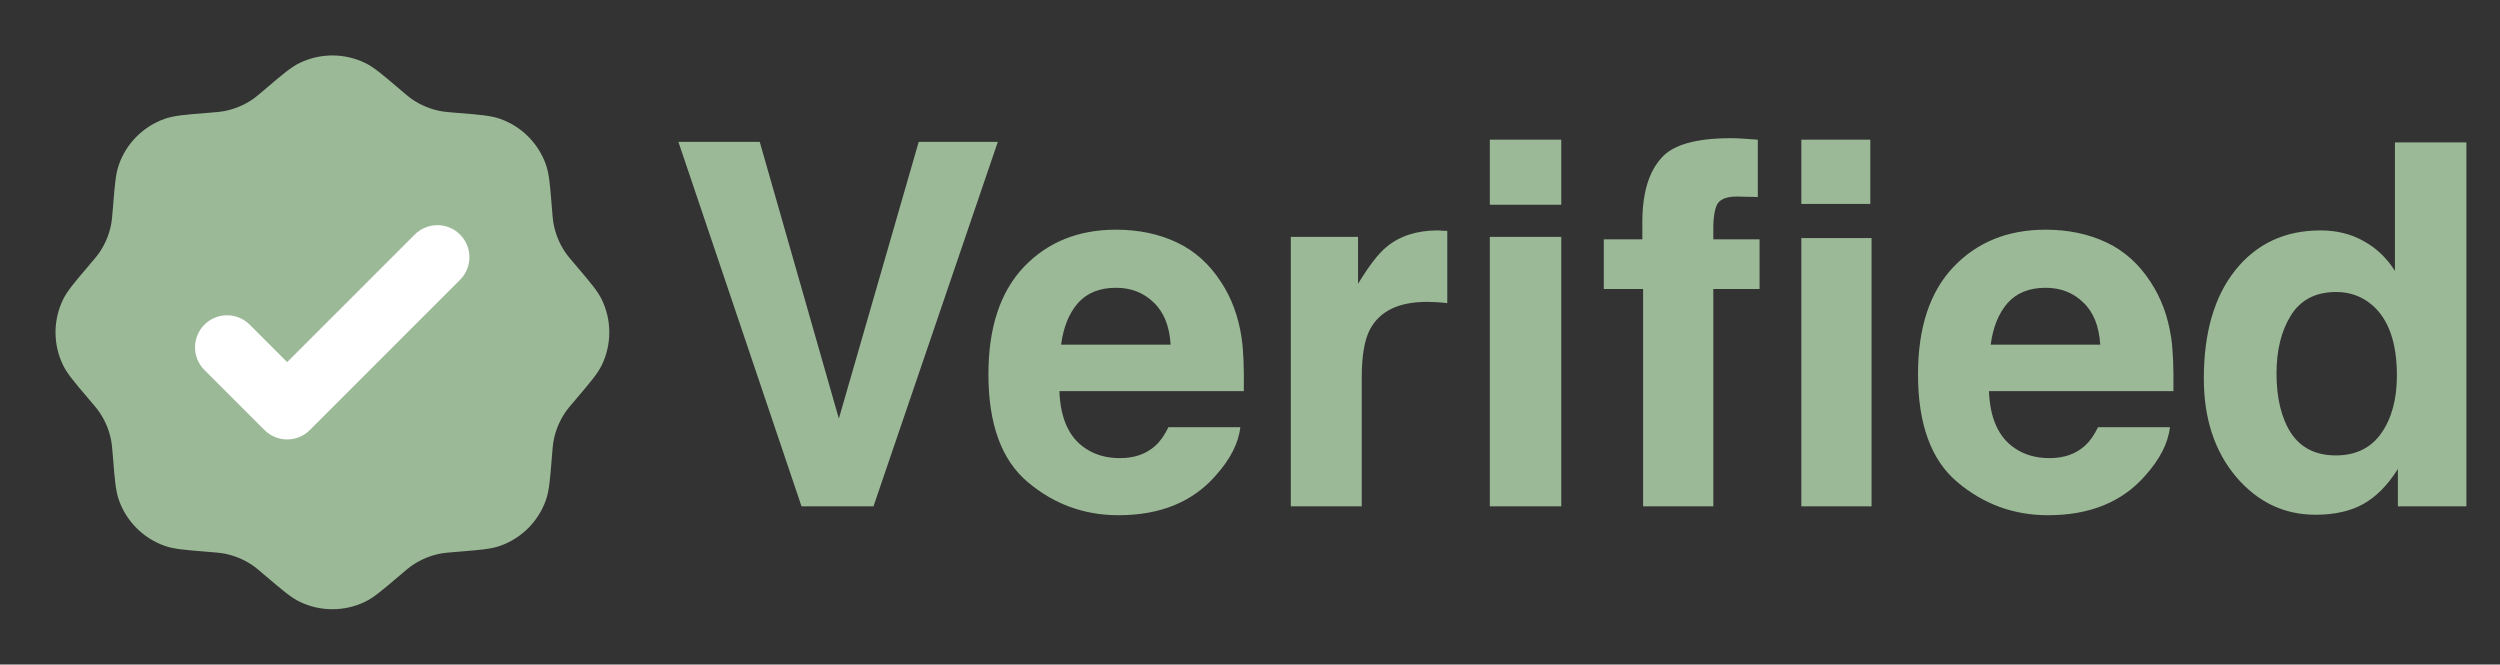 <svg width="79" height="21" viewBox="0 0 79 21" fill="none" xmlns="http://www.w3.org/2000/svg">
<rect x="0" y="0" width="79" height="21" fill="#333333" stroke="none"/>
<path d="M29.031 4.484H31.531L27.602 16H25.328L21.438 4.484H24.008L26.508 13.227L29.031 4.484ZM35.266 9.094C34.75 9.094 34.349 9.255 34.062 9.578C33.781 9.901 33.604 10.338 33.531 10.891H36.992C36.956 10.302 36.776 9.857 36.453 9.555C36.135 9.247 35.74 9.094 35.266 9.094ZM35.266 7.258C35.974 7.258 36.612 7.391 37.18 7.656C37.747 7.922 38.216 8.341 38.586 8.914C38.919 9.419 39.135 10.005 39.234 10.672C39.292 11.062 39.315 11.625 39.305 12.359H33.477C33.508 13.213 33.776 13.812 34.281 14.156C34.589 14.37 34.958 14.477 35.391 14.477C35.849 14.477 36.221 14.346 36.508 14.086C36.664 13.945 36.802 13.75 36.922 13.5H39.195C39.138 14.005 38.875 14.518 38.406 15.039C37.677 15.867 36.656 16.281 35.344 16.281C34.26 16.281 33.305 15.932 32.477 15.234C31.648 14.537 31.234 13.401 31.234 11.828C31.234 10.354 31.607 9.224 32.352 8.438C33.102 7.651 34.073 7.258 35.266 7.258ZM45.438 7.281C45.479 7.281 45.513 7.284 45.539 7.289C45.57 7.289 45.635 7.292 45.734 7.297V9.578C45.594 9.562 45.469 9.552 45.359 9.547C45.25 9.542 45.161 9.539 45.094 9.539C44.198 9.539 43.596 9.831 43.289 10.414C43.117 10.742 43.031 11.247 43.031 11.93V16H40.789V7.484H42.914V8.969C43.258 8.401 43.557 8.013 43.812 7.805C44.229 7.456 44.771 7.281 45.438 7.281ZM49.336 6.469H47.078V4.414H49.336V6.469ZM47.078 7.484H49.336V16H47.078V7.484ZM56.922 4.414H59.102V6.445H56.922V4.414ZM56.922 7.523H59.141V16H56.922V7.523ZM54.695 4.367C54.831 4.367 54.969 4.372 55.109 4.383C55.25 4.393 55.396 4.404 55.547 4.414V6.227C55.443 6.221 55.341 6.219 55.242 6.219C55.143 6.214 55.023 6.211 54.883 6.211C54.534 6.211 54.32 6.307 54.242 6.5C54.164 6.693 54.13 6.995 54.141 7.406V7.562H55.602V9.133H54.141V16H51.922V9.133H50.68V7.562H51.898V7.016C51.898 6.109 52.099 5.435 52.5 4.992C52.859 4.576 53.591 4.367 54.695 4.367ZM64.641 9.094C64.125 9.094 63.724 9.255 63.438 9.578C63.156 9.901 62.979 10.338 62.906 10.891H66.367C66.331 10.302 66.151 9.857 65.828 9.555C65.51 9.247 65.115 9.094 64.641 9.094ZM64.641 7.258C65.349 7.258 65.987 7.391 66.555 7.656C67.122 7.922 67.591 8.341 67.961 8.914C68.294 9.419 68.51 10.005 68.609 10.672C68.667 11.062 68.69 11.625 68.68 12.359H62.852C62.883 13.213 63.151 13.812 63.656 14.156C63.964 14.37 64.333 14.477 64.766 14.477C65.224 14.477 65.596 14.346 65.883 14.086C66.039 13.945 66.177 13.75 66.297 13.5H68.57C68.513 14.005 68.25 14.518 67.781 15.039C67.052 15.867 66.031 16.281 64.719 16.281C63.635 16.281 62.68 15.932 61.852 15.234C61.023 14.537 60.609 13.401 60.609 11.828C60.609 10.354 60.982 9.224 61.727 8.438C62.477 7.651 63.448 7.258 64.641 7.258ZM73.328 7.281C73.844 7.281 74.302 7.396 74.703 7.625C75.104 7.849 75.43 8.161 75.68 8.562V4.5H77.938V16H75.773V14.82C75.456 15.325 75.094 15.693 74.688 15.922C74.281 16.151 73.776 16.266 73.172 16.266C72.177 16.266 71.338 15.865 70.656 15.062C69.979 14.255 69.641 13.221 69.641 11.961C69.641 10.508 69.974 9.365 70.641 8.531C71.312 7.698 72.208 7.281 73.328 7.281ZM73.812 14.391C74.443 14.391 74.922 14.156 75.25 13.688C75.578 13.219 75.742 12.612 75.742 11.867C75.742 10.825 75.479 10.081 74.953 9.633C74.63 9.362 74.255 9.227 73.828 9.227C73.177 9.227 72.698 9.474 72.391 9.969C72.088 10.458 71.938 11.068 71.938 11.797C71.938 12.583 72.091 13.213 72.398 13.688C72.711 14.156 73.182 14.391 73.812 14.391Z" fill="#9BB997"/>
<path d="M8.397 2.802C8.184 2.984 8.078 3.075 7.964 3.151C7.703 3.326 7.41 3.447 7.102 3.508C6.968 3.534 6.828 3.546 6.549 3.568C5.848 3.624 5.497 3.652 5.205 3.755C4.528 3.994 3.996 4.526 3.757 5.203C3.654 5.495 3.626 5.846 3.57 6.547C3.547 6.826 3.536 6.966 3.51 7.1C3.449 7.408 3.328 7.701 3.153 7.962C3.077 8.076 2.986 8.182 2.804 8.395C2.348 8.931 2.12 9.198 1.986 9.478C1.677 10.126 1.677 10.878 1.986 11.526C2.12 11.806 2.348 12.073 2.804 12.609C2.986 12.822 3.077 12.928 3.153 13.042C3.328 13.303 3.449 13.596 3.51 13.904C3.536 14.038 3.547 14.178 3.57 14.457C3.626 15.158 3.654 15.509 3.757 15.801C3.996 16.478 4.528 17.01 5.205 17.249C5.497 17.352 5.848 17.38 6.549 17.436C6.828 17.458 6.968 17.47 7.102 17.496C7.41 17.557 7.703 17.678 7.964 17.853C8.078 17.929 8.184 18.02 8.397 18.202C8.933 18.658 9.2 18.886 9.48 19.02C10.128 19.329 10.88 19.329 11.528 19.02C11.807 18.886 12.075 18.658 12.611 18.202C12.824 18.02 12.93 17.929 13.044 17.853C13.305 17.678 13.598 17.557 13.906 17.496C14.04 17.47 14.18 17.458 14.459 17.436C15.16 17.38 15.511 17.352 15.803 17.249C16.48 17.01 17.012 16.478 17.251 15.801C17.354 15.509 17.382 15.158 17.438 14.457C17.46 14.178 17.471 14.038 17.498 13.904C17.559 13.596 17.68 13.303 17.855 13.042C17.931 12.928 18.022 12.822 18.204 12.609C18.66 12.073 18.888 11.806 19.022 11.526C19.331 10.878 19.331 10.126 19.022 9.478C18.888 9.198 18.66 8.931 18.204 8.395C18.022 8.182 17.931 8.076 17.855 7.962C17.68 7.701 17.559 7.408 17.498 7.1C17.471 6.966 17.46 6.826 17.438 6.547C17.382 5.846 17.354 5.495 17.251 5.203C17.012 4.526 16.48 3.994 15.803 3.755C15.511 3.652 15.16 3.624 14.459 3.568C14.18 3.546 14.04 3.534 13.906 3.508C13.598 3.447 13.305 3.326 13.044 3.151C12.93 3.075 12.824 2.984 12.611 2.802C12.075 2.346 11.807 2.118 11.528 1.984C10.88 1.675 10.128 1.675 9.48 1.984C9.2 2.118 8.933 2.346 8.397 2.802Z" fill="#9BB997"/>
<path d="M14.431 8.737L14.431 8.737C14.768 8.4 14.768 7.854 14.431 7.518L14.431 7.518C14.095 7.181 13.549 7.181 13.212 7.518L9.074 11.655L7.785 10.366L7.785 10.366C7.448 10.029 6.902 10.029 6.565 10.366L6.565 10.366C6.229 10.703 6.229 11.249 6.565 11.585C6.565 11.585 6.565 11.585 6.565 11.585L8.464 13.484L8.464 13.484C8.801 13.821 9.347 13.821 9.684 13.484L14.431 8.737Z" fill="white" stroke="white" stroke-width="0.3"/>
</svg>
